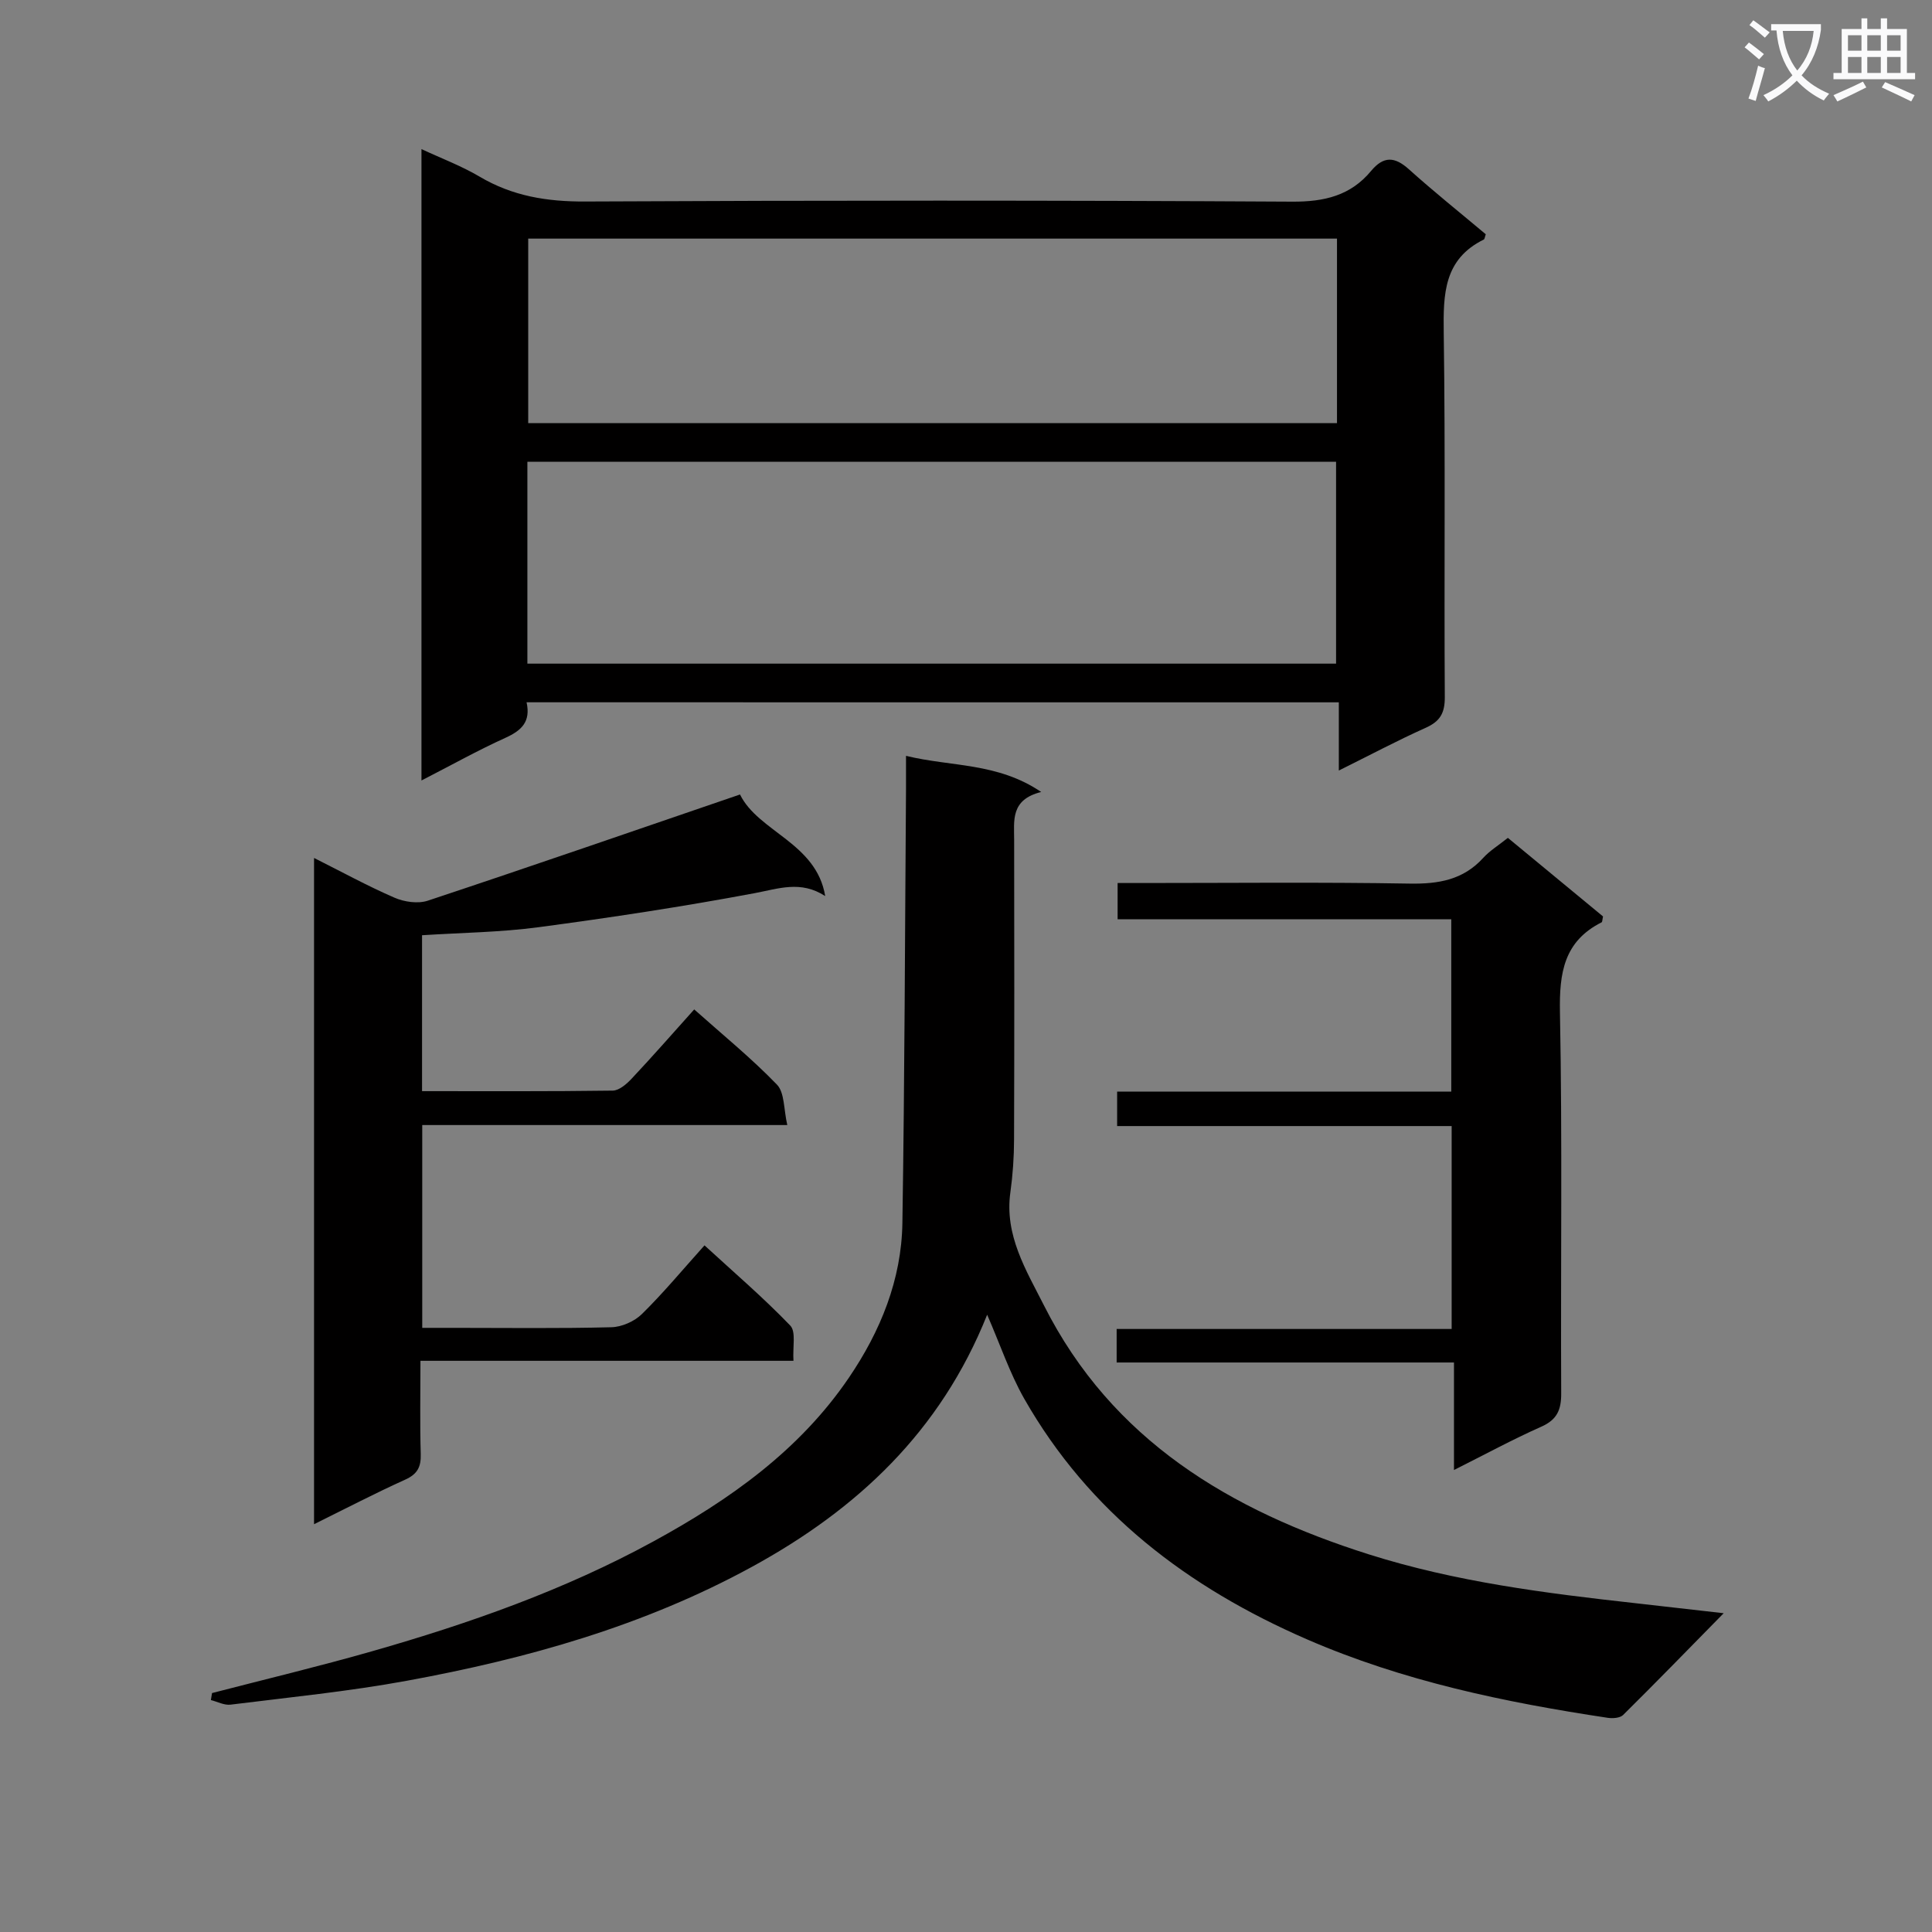 <svg enable-background="new 0 0 400 400" viewBox="0 0 400 400" xmlns="http://www.w3.org/2000/svg"><rect x="0" y="0" width="400" height="400" fill="#808080" stroke="none"/><path d="m362.1 8.8c1.1.8 2.1 1.6 3.1 2.4l-1 1.1c-1.3-1.1-2.3-2-3-2.5zm1.9 4.8c.5.2.9.4 1.4.5-.6 2.3-1.3 4.5-1.9 6.8l-1.5-.5c.8-2.1 1.4-4.3 2-6.8zm-1-9.4c1.3.9 2.4 1.8 3.4 2.5l-1 1.1c-1.4-1.2-2.4-2.1-3.2-2.6zm3.7 2.2v-1.4h10.3v1.2c-.5 3.6-1.8 6.8-4 9.4 1.5 1.6 3.4 2.8 5.7 3.8-.3.4-.7.8-1.1 1.4-2.3-1.1-4.1-2.5-5.6-4.1-1.6 1.6-3.6 3.1-5.9 4.3-.3-.5-.7-.9-1-1.3 2.4-1.1 4.4-2.5 6-4.1-1.9-2.5-3-5.6-3.3-9.3h-1.1zm8.8 0h-6.4c.3 3.3 1.3 6 3 8.2 2-2.3 3.1-5.1 3.4-8.2z" fill="#fafafb"/><path d="m385.3 3.8h1.3v2.2h2.8v-2.2h1.3v2.2h4.1v9.1h1.7v1.3h-16.9v-1.3h1.7v-9.1h4.1v-2.2zm.4 13.1.7 1.2c-1.8.9-3.8 1.9-6 2.9-.2-.4-.5-.8-.8-1.3 2.3-1 4.3-1.9 6.1-2.8zm-3.1-6.4h2.8v-3.2h-2.8zm0 4.6h2.8v-3.3h-2.8zm4-4.6h2.8v-3.2h-2.8zm0 4.6h2.8v-3.3h-2.8zm3.7 1.9c2.1.9 4.1 1.8 6.1 2.7l-.7 1.3c-2.2-1.1-4.2-2-6.1-2.9zm3.2-9.7h-2.8v3.2h2.8zm-2.8 7.8h2.8v-3.3h-2.8z" fill="#fafafb"/><g fill="#010000"><path d="m109.02 145.4c.91 4.08-1.1 5.87-4.38 7.36-5.7 2.58-11.18 5.65-17.38 8.83 0-43.86 0-87.01 0-130.72 4.09 1.91 8.27 3.47 12.05 5.71 6.81 4.03 13.96 5.18 21.83 5.14 48.8-.24 97.6-.25 146.4.03 6.66.04 12.09-1.25 16.33-6.36 2.58-3.1 4.88-3 7.83-.34 5.18 4.66 10.63 9.01 15.91 13.45-.19.52-.21 1-.42 1.1-8.27 4.08-8.39 11.28-8.28 19.27.36 25.14.06 50.3.22 75.45.02 3.34-.99 5.04-3.97 6.37-5.86 2.63-11.54 5.65-17.97 8.84 0-4.99 0-9.36 0-14.12-56.17-.01-111.86-.01-168.17-.01zm.17-8h167.43c0-14.19 0-27.95 0-41.79-55.97 0-111.64 0-167.43 0zm167.62-88c-56.15 0-111.83 0-167.45 0v38.2h167.45c0-12.87 0-25.33 0-38.2z"/><path d="m204.38 272.2c-9.67 24.22-26.93 40.29-48.67 52.18-22.4 12.25-46.62 19.05-71.51 23.61-12.05 2.21-24.29 3.42-36.47 4.94-1.3.16-2.71-.61-4.07-.95.08-.48.16-.97.24-1.45 11.03-2.86 22.12-5.51 33.08-8.64 20.13-5.75 39.83-12.67 58.27-22.74 15.76-8.6 30.25-18.82 40.51-33.92 6.53-9.61 10.89-20.28 11.07-32.01.47-29.96.53-59.93.75-89.9.01-1.96 0-3.92 0-6.83 9.42 2.3 18.89 1.34 27.99 7.48-6.39 1.59-5.6 5.91-5.6 9.99.03 20.66.05 41.31-.02 61.97-.01 3.64-.26 7.31-.76 10.91-1.26 8.91 3.27 16.15 6.96 23.45 14.09 27.92 38.55 42.43 67.24 51.52 18.03 5.71 36.6 8.05 55.26 10.12 5.76.64 11.51 1.31 18.22 2.07-7.32 7.45-14 14.32-20.82 21.07-.64.63-2.13.74-3.16.59-21.36-3.22-42.38-7.59-62.36-16.28-24.61-10.71-45.04-26.2-58.49-49.82-3-5.29-4.96-11.18-7.66-17.36z"/><path d="m170.85 185.52c-5.08-3.29-9.67-1.52-14.66-.59-14.82 2.78-29.75 5.05-44.7 7.04-7.86 1.05-15.85 1.13-24.11 1.66v32.28c13.26 0 26.37.07 39.48-.11 1.34-.02 2.9-1.38 3.95-2.51 4.31-4.59 8.47-9.34 12.92-14.3 5.9 5.26 11.85 10.1 17.13 15.57 1.6 1.66 1.38 5.09 2.14 8.37-25.7 0-50.46 0-75.58 0v41.99h6.67c10.83 0 21.67.15 32.49-.13 2.16-.05 4.77-1.21 6.32-2.73 4.39-4.31 8.33-9.06 12.96-14.22 6.04 5.55 12.18 10.81 17.76 16.61 1.22 1.27.47 4.44.66 7.29-25.72 0-51.11 0-77.23 0 0 6.77-.13 13.04.06 19.29.08 2.69-.68 4.17-3.23 5.32-6.16 2.78-12.16 5.91-18.86 9.22 0-46.22 0-91.73 0-137.94 5.72 2.87 11.08 5.81 16.66 8.23 2.03.88 4.85 1.29 6.88.62 21.41-7.11 42.73-14.49 64.65-21.99 3.79 7.74 15.81 10 17.64 21.03z"/><path d="m300.55 275.15c0-14.39 0-27.96 0-42.01-23.17 0-46.07 0-69.26 0 0-2.54 0-4.6 0-7.14h69.18c0-12.04 0-23.6 0-35.67-22.91 0-45.81 0-69.08 0 0-2.55 0-4.62 0-7.51h5.02c18.49 0 36.98-.2 55.46.12 5.98.1 11.09-.77 15.24-5.35 1.32-1.45 3.06-2.51 5.08-4.12 6.62 5.46 13.23 10.92 19.7 16.27-.15.67-.13 1.13-.3 1.22-7.8 3.93-8.77 10.46-8.62 18.57.51 26.31.13 52.63.26 78.94.02 3.43-.86 5.47-4.14 6.92-5.9 2.62-11.58 5.71-18.06 8.96 0-7.61 0-14.63 0-22.26-23.6 0-46.63 0-69.84 0 0-2.58 0-4.52 0-6.94z"/></g></svg>